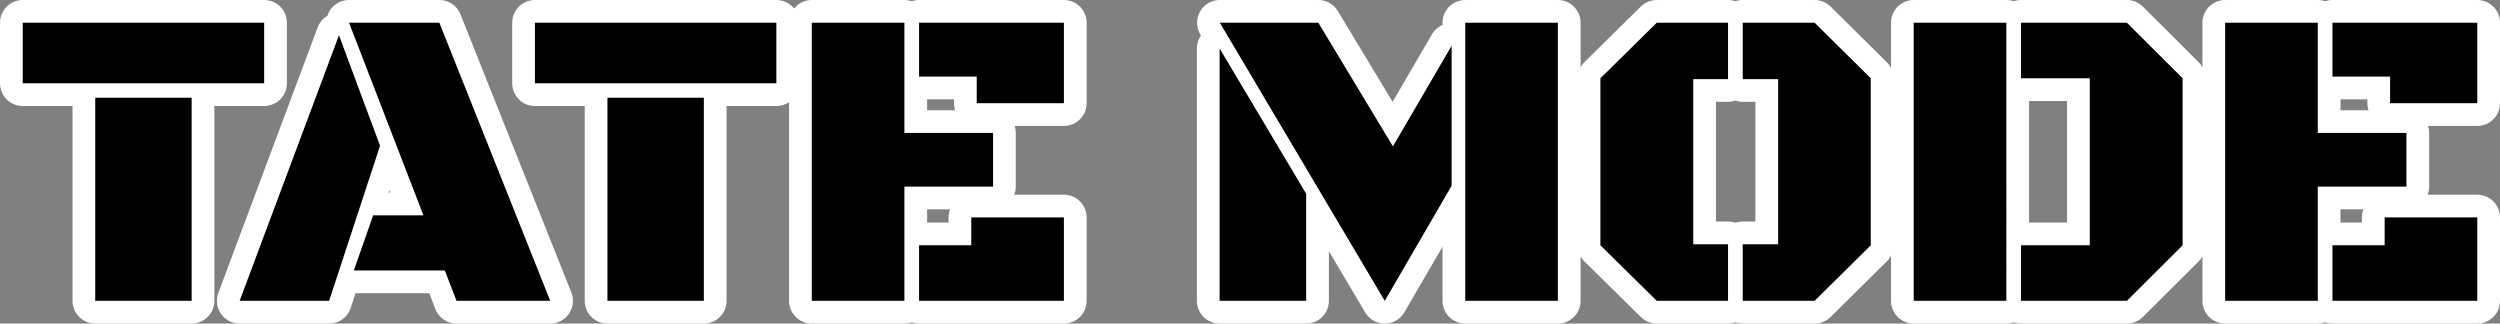 <?xml version="1.0" encoding="UTF-8" standalone="no"?>
<svg
   width="495.094"
   height="64.076"
   viewBox="0 0 495.094 64.076"
   fill="none"
   version="1.1"
   id="svg18"
   sodipodi:docname="auto-tate.svg"
   inkscape:version="1.1 (c68e22c387, 2021-05-23)"
   xmlns:inkscape="http://www.inkscape.org/namespaces/inkscape"
   xmlns:sodipodi="http://sodipodi.sourceforge.net/DTD/sodipodi-0.dtd"
   xmlns="http://www.w3.org/2000/svg"
   xmlns:svg="http://www.w3.org/2000/svg">
  <rect x="0" y="0" width="495.094" height="64.076" fill="#808080" stroke="none"/>
  <defs
     id="defs22" />
  <sodipodi:namedview
     id="namedview20"
     pagecolor="#ffffff"
     bordercolor="#666666"
     borderopacity="1.0"
     inkscape:pageshadow="2"
     inkscape:pageopacity="0.0"
     inkscape:pagecheckerboard="true"
     showgrid="false"
     fit-margin-top="0"
     fit-margin-left="0"
     fit-margin-right="0"
     fit-margin-bottom="0"
     inkscape:zoom="1.2652891"
     inkscape:cx="288.86678"
     inkscape:cy="18.177663"
     inkscape:window-width="1920"
     inkscape:window-height="1138"
     inkscape:window-x="-8"
     inkscape:window-y="-8"
     inkscape:window-maximized="1"
     inkscape:current-layer="svg18" />
  <path
     d="M 18.861,19.358 H 37.952 V 59.576 H 18.861 Z M 4.5,4.5 H 52.313 V 16.495 H 4.5 Z M 88.089,53.558 H 70.076 l 3.819,-10.915 h 9.961 L 69.122,4.5 H 87.01 l 21.956,55.076 H 90.413 Z m -22.91,6.018 H 47.457 L 67.13,6.99 75.264,28.863 Z m 55.117,-40.217 h 19.092 V 59.576 H 120.296 Z M 105.936,4.5 h 47.812 v 11.995 h -47.812 z m 73.171,32.456 V 59.576 H 160.762 V 4.5 h 18.345 v 21.831 h 17.556 v 10.625 z m 2.905,-21.79 V 4.5 h 28.68 v 15.938 h -17.266 v -5.271 z m 0,44.409 V 48.577 h 10.335 v -5.52 h 18.345 V 59.576 Z M 241.571,4.5 h 19.506 l 14.776,24.487 11.621,-19.922 v 27.725 l -13.24,22.786 z m 48.601,55.076 V 4.5 h 18.344 v 55.076 z m -48.643,0 V 9.605 l 17.141,28.762 v 21.209 z m 93.799,-11.206 h 6.889 V 59.576 H 328.106 L 316.942,48.577 V 15.499 L 328.106,4.5 h 14.111 v 11.165 h -6.889 z m 16.809,-32.705 h -7.014 V 4.5 h 14.236 l 11.123,10.999 V 48.577 L 359.359,59.576 H 345.123 V 48.37 h 7.014 z M 400.24,59.576 V 48.577 h 13.613 V 15.499 H 400.24 V 4.5 h 20.959 l 11.04,10.999 v 33.079 l -11.04,10.998 z M 378.99,4.5 h 18.345 V 59.576 H 378.99 Z m 80.019,32.456 V 59.576 H 440.665 V 4.5 h 18.344 v 21.831 h 17.557 v 10.625 z m 2.906,-21.79 V 4.5 h 28.679 v 15.938 h -17.266 v -5.271 z m 0,44.409 V 48.577 h 10.334 v -5.52 h 18.345 v 16.519 z"
     fill="#000000"
     id="path2"
     style="stroke:#ffffff;stroke-width:9;stroke-linecap:round;stroke-linejoin:round;stroke-miterlimit:4;stroke-dasharray:none" />
  <path
     d="M 18.861,19.358 H 37.952 V 59.576 H 18.861 Z M 4.5,4.5 H 52.313 V 16.495 H 4.5 Z M 88.089,53.558 H 70.076 L 73.895,42.642 h 9.961 L 69.122,4.5 H 87.01 l 21.956,55.076 H 90.413 Z m -22.91,6.018 H 47.457 L 67.13,6.99 75.264,28.863 Z M 120.296,19.358 h 19.092 V 59.576 H 120.296 Z M 105.936,4.5 h 47.812 v 11.995 h -47.812 z m 73.171,32.456 V 59.576 H 160.762 V 4.5 h 18.345 v 21.831 h 17.556 v 10.625 z m 2.905,-21.79 V 4.5 h 28.68 v 15.938 h -17.266 v -5.271 z m 0,44.409 v -10.998 h 10.335 v -5.52 h 18.345 v 16.519 z M 241.571,4.5 h 19.506 l 14.776,24.487 11.621,-19.922 v 27.725 l -13.24,22.786 z m 48.601,55.076 V 4.5 h 18.344 v 55.076 z m -48.643,0 V 9.605 l 17.141,28.762 v 21.209 z m 93.799,-11.206 h 6.889 v 11.206 h -14.111 l -11.164,-10.998 V 15.499 L 328.106,4.5 h 14.111 v 11.165 h -6.889 z M 352.137,15.665 h -7.014 V 4.5 h 14.236 l 11.123,10.999 v 33.079 l -11.123,10.998 h -14.236 v -11.206 h 7.014 z m 48.103,43.911 v -10.998 h 13.613 V 15.499 H 400.24 V 4.5 h 20.959 l 11.04,10.999 v 33.079 l -11.04,10.998 z M 378.99,4.5 h 18.345 V 59.576 H 378.99 Z m 80.019,32.456 V 59.576 H 440.665 V 4.5 h 18.344 v 21.831 h 17.557 v 10.625 z m 2.906,-21.79 V 4.5 h 28.679 v 15.938 h -17.266 v -5.271 z m 0,44.409 v -10.998 h 10.334 v -5.52 h 18.345 v 16.519 z"
     fill="#000000"
     id="path999" />
</svg>
